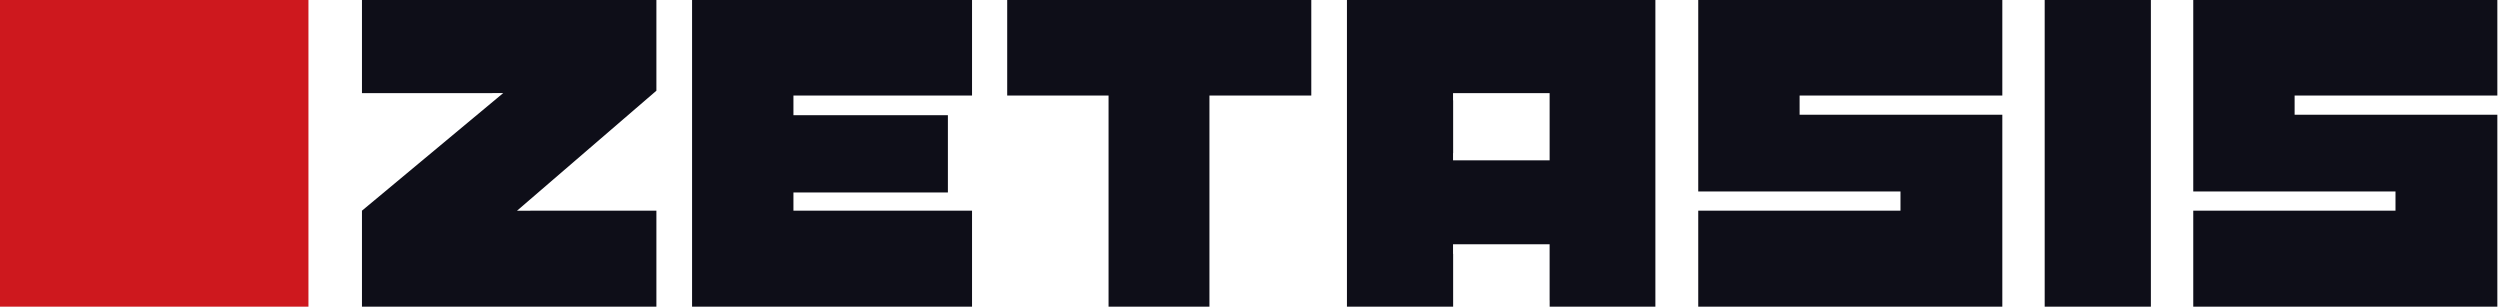 <svg width="538" height="66" viewBox="0 0 538 66" fill="none" xmlns="http://www.w3.org/2000/svg">
<path d="M430.899 20.553V0H365.461V41.21H408.984V45.34H365.461V65.999H430.899V24.685H387.274V20.553H430.899Z" fill="#0E0E18"/>
<path d="M462.87 0H440.017V65.999H462.87V0Z" fill="#0E0E18"/>
<path d="M537.429 20.553V0H471.989V41.21H515.512V45.34H471.989V65.999H537.429V24.685H493.802V20.553H537.429Z" fill="#0E0E18"/>
<path d="M289.863 0V65.999H312.715V54.637L312.692 54.633V52.57H333.478V64.644H333.488V65.997H356.238V0H289.863ZM312.693 34.497V32.95L312.716 32.948V21.586L312.693 21.584V20.037H333.479V34.497H312.693Z" fill="#0E0E18"/>
<path d="M216.749 0V20.553H238.562V65.999H260.272V20.553H282.189V0H216.749Z" fill="#0E0E18"/>
<path d="M172.306 20.553H183.823H209.181V0H148.933V65.999H209.181V45.333H170.748V41.417H203.987V24.788H170.748V20.553H172.306Z" fill="#0E0E18"/>
<path d="M141.257 19.519V0H77.895V20.036H105.942L105.955 20.027H108.294L77.895 45.34V65.999H141.257V45.34H114.147L114.132 45.352H111.254L141.257 19.519Z" fill="#0E0E18"/>
<path d="M66.378 0H0V66H66.378V0Z" fill="#CE181E"/>
</svg>
